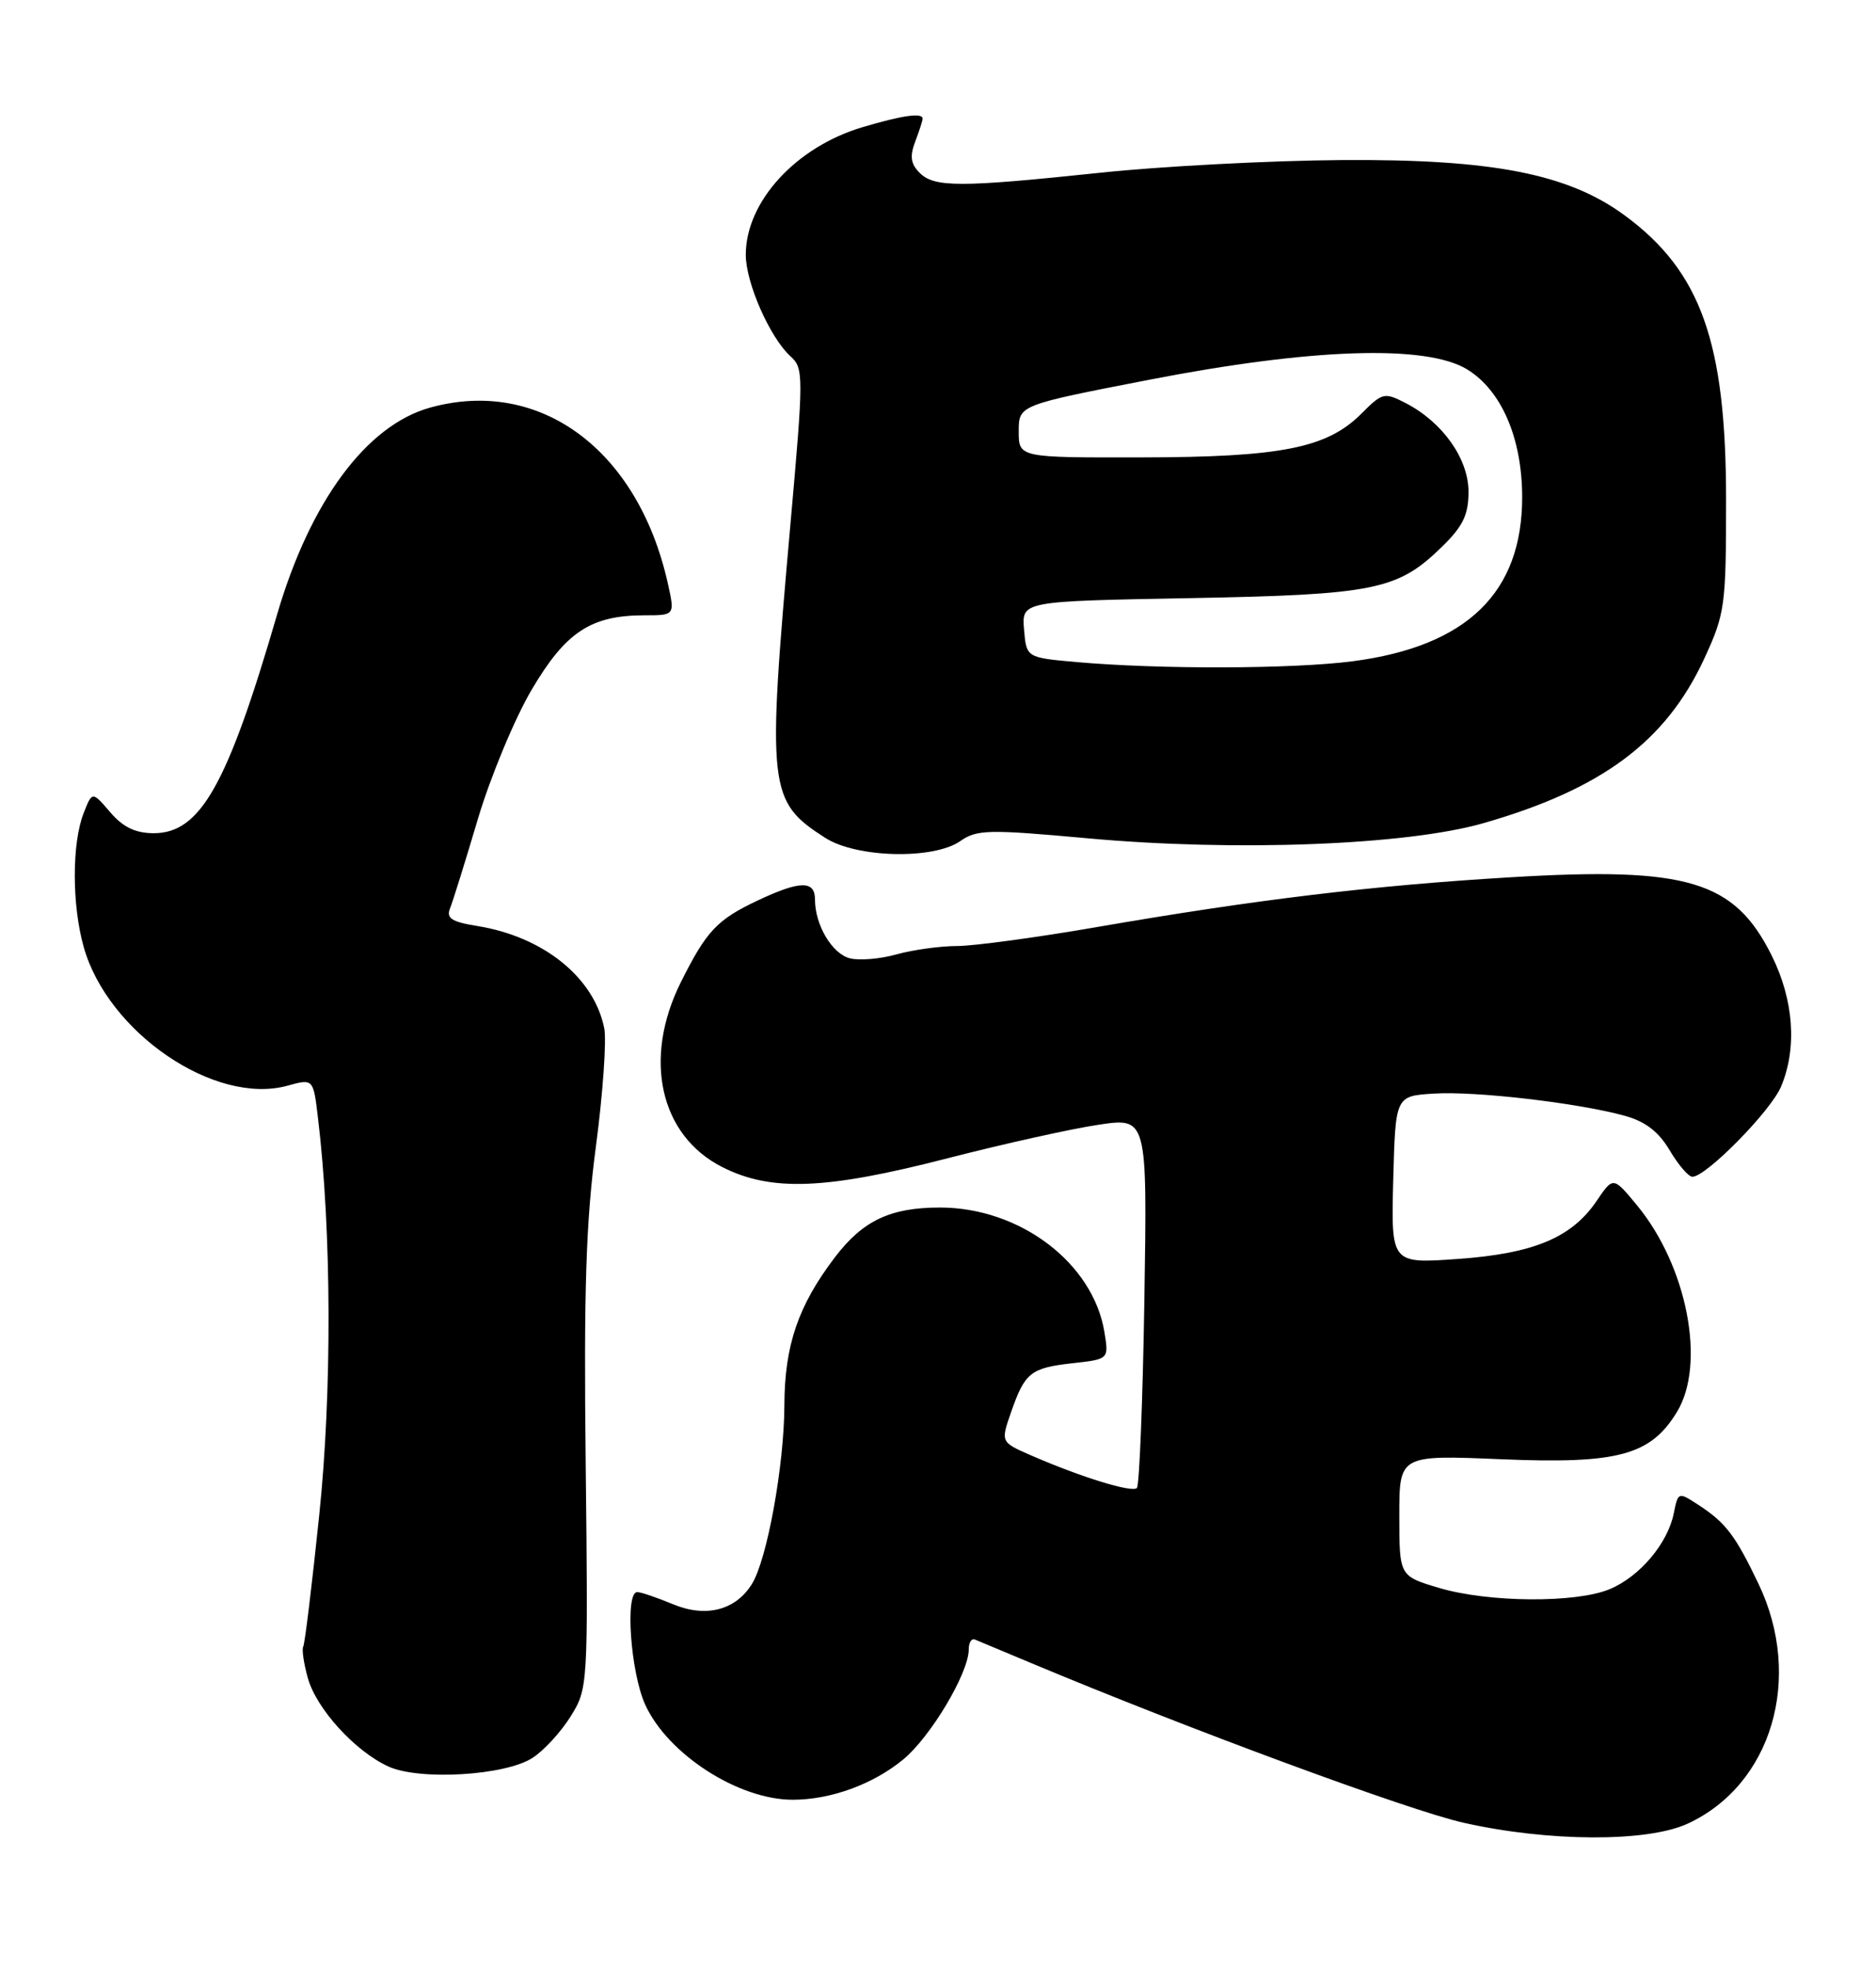 <?xml version="1.0" encoding="UTF-8" standalone="no"?>
<!DOCTYPE svg PUBLIC "-//W3C//DTD SVG 1.1//EN" "http://www.w3.org/Graphics/SVG/1.1/DTD/svg11.dtd" >
<svg xmlns="http://www.w3.org/2000/svg" xmlns:xlink="http://www.w3.org/1999/xlink" version="1.1" viewBox="0 0 244 256">
 <g >
 <path fill="currentColor"
d=" M 219.50 237.11 C 230.45 232.06 234.56 218.17 228.73 205.95 C 225.69 199.59 224.45 197.97 220.88 195.65 C 218.29 193.96 218.26 193.97 217.70 196.75 C 216.92 200.67 213.27 204.99 209.36 206.62 C 204.98 208.45 193.62 208.37 187.18 206.46 C 182.00 204.92 182.00 204.92 182.00 197.05 C 182.00 189.17 182.00 189.17 195.30 189.73 C 210.43 190.36 214.68 189.22 218.11 183.58 C 221.91 177.36 219.45 164.64 212.93 156.73 C 209.82 152.96 209.82 152.96 207.66 156.15 C 204.41 160.93 199.47 162.99 189.57 163.69 C 180.93 164.30 180.93 164.30 181.21 153.40 C 181.50 142.50 181.50 142.50 186.47 142.19 C 191.91 141.84 205.26 143.40 211.32 145.07 C 214.02 145.82 215.74 147.15 217.17 149.57 C 218.29 151.46 219.61 153.00 220.12 153.00 C 221.91 153.00 230.31 144.46 231.65 141.28 C 233.76 136.26 233.31 130.02 230.43 124.23 C 225.58 114.50 219.50 112.68 196.50 114.06 C 178.52 115.13 163.27 116.97 142.58 120.55 C 134.83 121.89 126.70 122.99 124.50 123.00 C 122.30 123.00 118.76 123.49 116.63 124.08 C 114.51 124.68 111.77 124.91 110.55 124.60 C 108.23 124.02 106.00 120.27 106.00 116.95 C 106.00 114.46 104.07 114.48 98.59 117.06 C 93.27 119.57 91.91 121.00 88.58 127.65 C 83.58 137.62 85.81 147.64 93.96 151.75 C 100.32 154.96 107.41 154.68 123.27 150.59 C 130.54 148.72 139.36 146.76 142.86 146.24 C 149.22 145.29 149.22 145.29 148.84 169.08 C 148.63 182.16 148.19 193.14 147.87 193.47 C 147.23 194.10 140.64 192.07 134.09 189.22 C 130.15 187.50 130.15 187.50 131.50 183.62 C 133.30 178.45 134.04 177.86 139.52 177.24 C 144.22 176.72 144.22 176.72 143.65 173.22 C 142.19 164.22 132.66 157.00 122.25 157.00 C 115.82 157.00 112.24 158.69 108.62 163.43 C 103.82 169.73 102.05 174.90 102.02 182.68 C 102.00 190.51 99.77 202.80 97.79 205.96 C 95.66 209.38 91.79 210.36 87.51 208.57 C 85.44 207.71 83.36 207.00 82.88 207.00 C 81.27 207.00 82.01 217.42 83.91 221.62 C 86.84 228.07 96.03 234.00 103.10 234.00 C 108.05 234.00 113.56 231.99 117.48 228.76 C 121.06 225.80 126.00 217.51 126.00 214.45 C 126.00 213.56 126.36 212.98 126.80 213.17 C 127.25 213.35 130.51 214.72 134.05 216.20 C 154.44 224.75 183.24 235.39 190.32 236.98 C 201.37 239.48 214.24 239.54 219.50 237.11 Z  M 69.29 228.54 C 70.76 227.58 72.99 225.15 74.23 223.15 C 76.47 219.54 76.50 219.18 76.18 190.50 C 75.92 167.76 76.21 158.81 77.51 149.03 C 78.42 142.16 78.90 135.26 78.59 133.69 C 77.26 127.07 70.66 121.77 62.04 120.39 C 58.75 119.86 58.02 119.39 58.53 118.11 C 58.89 117.23 60.52 112.00 62.15 106.50 C 63.79 101.00 66.94 93.42 69.16 89.66 C 73.59 82.15 76.86 80.00 83.86 80.00 C 87.79 80.00 87.79 80.00 86.84 75.76 C 82.94 58.44 70.18 49.04 55.93 53.00 C 47.64 55.31 40.31 65.23 36.01 80.00 C 29.57 102.10 26.05 108.33 20.00 108.33 C 17.63 108.33 16.01 107.56 14.34 105.61 C 12.00 102.88 12.00 102.88 10.89 105.69 C 9.34 109.62 9.34 117.64 10.89 123.14 C 14.03 134.27 27.98 143.76 37.39 141.16 C 40.75 140.23 40.75 140.23 41.36 145.37 C 43.13 160.07 43.19 180.99 41.52 197.00 C 40.58 206.07 39.64 213.77 39.44 214.09 C 39.24 214.42 39.50 216.24 40.03 218.15 C 41.13 222.15 46.16 227.68 50.50 229.67 C 54.55 231.53 65.76 230.86 69.29 228.54 Z  M 124.91 109.35 C 127.05 107.85 128.58 107.82 141.41 108.99 C 160.65 110.75 182.99 109.90 193.00 107.01 C 208.40 102.58 216.69 96.39 221.67 85.62 C 224.36 79.79 224.50 78.80 224.50 65.00 C 224.50 44.48 221.22 35.29 211.32 28.01 C 203.97 22.60 194.11 20.67 174.50 20.81 C 165.15 20.88 150.97 21.62 143.00 22.47 C 124.85 24.38 121.52 24.38 119.61 22.47 C 118.45 21.31 118.31 20.32 119.04 18.40 C 119.57 17.01 120.00 15.67 120.00 15.43 C 120.00 14.62 117.38 14.99 112.17 16.54 C 103.50 19.12 97.00 26.23 97.00 33.13 C 97.00 36.78 100.15 43.92 102.83 46.34 C 104.53 47.89 104.53 48.80 102.80 68.23 C 99.74 102.68 99.91 104.18 107.34 108.94 C 111.41 111.55 121.43 111.79 124.91 109.35 Z  M 140.00 86.08 C 133.50 85.50 133.50 85.50 133.19 81.84 C 132.89 78.17 132.89 78.17 154.69 77.77 C 178.86 77.32 181.79 76.72 187.57 71.07 C 190.28 68.42 191.00 66.93 191.00 63.94 C 191.00 59.65 187.64 54.90 182.85 52.42 C 180.05 50.98 179.81 51.03 177.04 53.81 C 172.58 58.26 166.63 59.44 148.50 59.47 C 132.50 59.50 132.50 59.50 132.50 56.08 C 132.50 52.67 132.50 52.67 149.50 49.37 C 170.60 45.27 185.49 44.78 190.81 48.02 C 195.27 50.74 197.95 56.92 197.98 64.54 C 198.02 77.04 190.82 84.04 175.91 85.98 C 168.07 86.99 150.86 87.04 140.00 86.08 Z "/>
</g>
</svg>